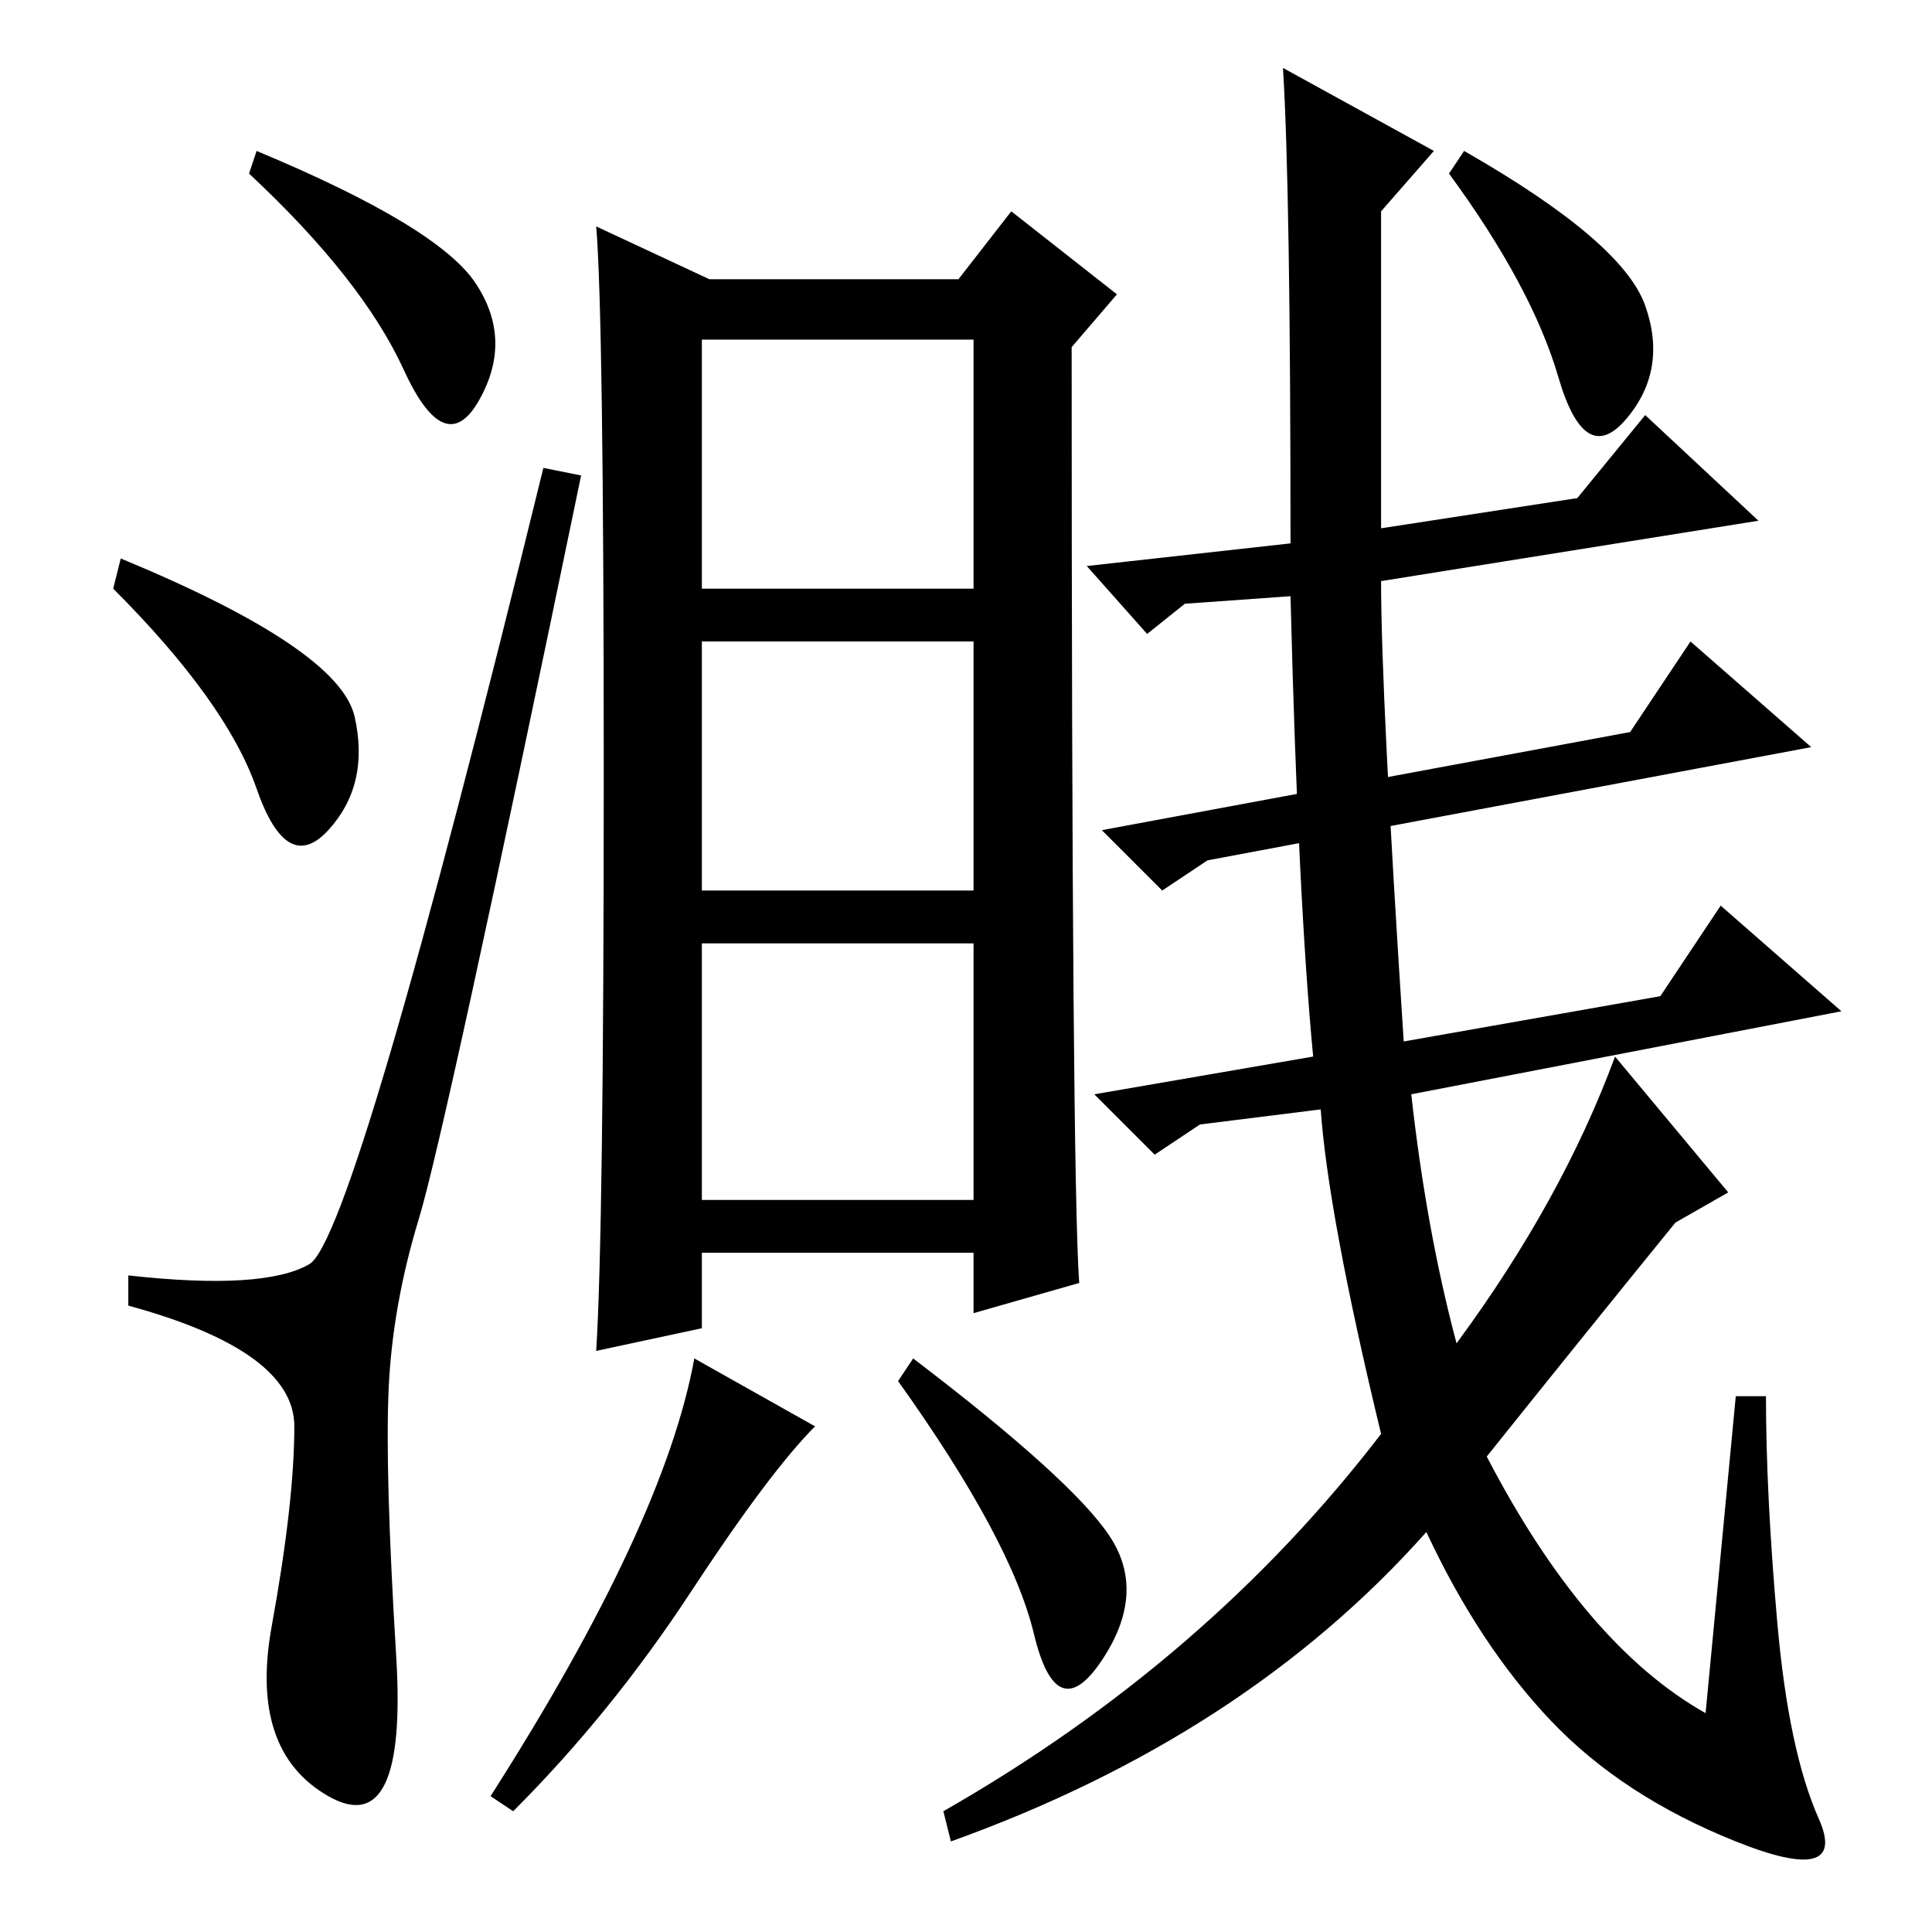 <?xml version="1.0" standalone="no"?>
<!DOCTYPE svg PUBLIC "-//W3C//DTD SVG 1.1//EN" "http://www.w3.org/Graphics/SVG/1.1/DTD/svg11.dtd" >
<svg xmlns="http://www.w3.org/2000/svg" xmlns:xlink="http://www.w3.org/1999/xlink" version="1.1" viewBox="0 -36 256 256">
  <g transform="matrix(1 0 0 -1 0 220)">
   <path fill="currentColor"
d="M34 236q24 -10 29 -17.5t0.5 -15.5t-10 4t-20.5 26zM16 182q29 -12 31 -21t-3.5 -15t-9.5 5.5t-19 26.5zM41 88.5q6 3.5 31 105.5l5 -1q-18 -87 -21.5 -98.5t-4 -22.5t1 -35.5t-9 -18.5t-7.5 22.5t3 26.5t-22 16v4q18 -2 24 1.5zM129 171h-36v-33h36v33zM129 131h-36v-34
h36v34zM91.5 45q-10.5 -16 -23.5 -29l-3 2q23 36 27 58l16 -9q-6 -6 -16.5 -22zM147 52.5q5 -7.5 -1 -16.5t-9 3.5t-18 33.5l2 3q21 -16 26 -23.5zM143 86l-14 -4v8h-36v-10l-14 -3q1 16 1 76.5t-1 72.5l15 -7h33l7 9l14 -11l-6 -7q0 -110 1 -124zM129 211h-36v-33h36v33z
M230 71h4q0 -13 1.5 -30t5.5 -26t-11 -3t-24.5 16t-16.5 25q-24 -27 -63 -41l-1 4q35 20 58 50q-7 29 -8 43l-16 -2l-6 -4l-8 8l29 5q-2 21 -3 61l-14 -1l-5 -4l-8 9l27 3q0 47 -1 63l20 -11l-7 -8v-42l26 4l9 11l15 -14l-50 -8q0 -15 3 -61l34 6l8 12l16 -14l-57 -11
q2 -18 6 -33q14 19 21 38l15 -18l-7 -4q-13 -16 -25 -31q13 -25 29 -34zM194 236q21 -12 24 -20.5t-2.5 -15t-9 5.5t-14.5 27zM160 142l-6 -4l-8 8l70 13l8 12l16 -14z" />
  </g>

</svg>
